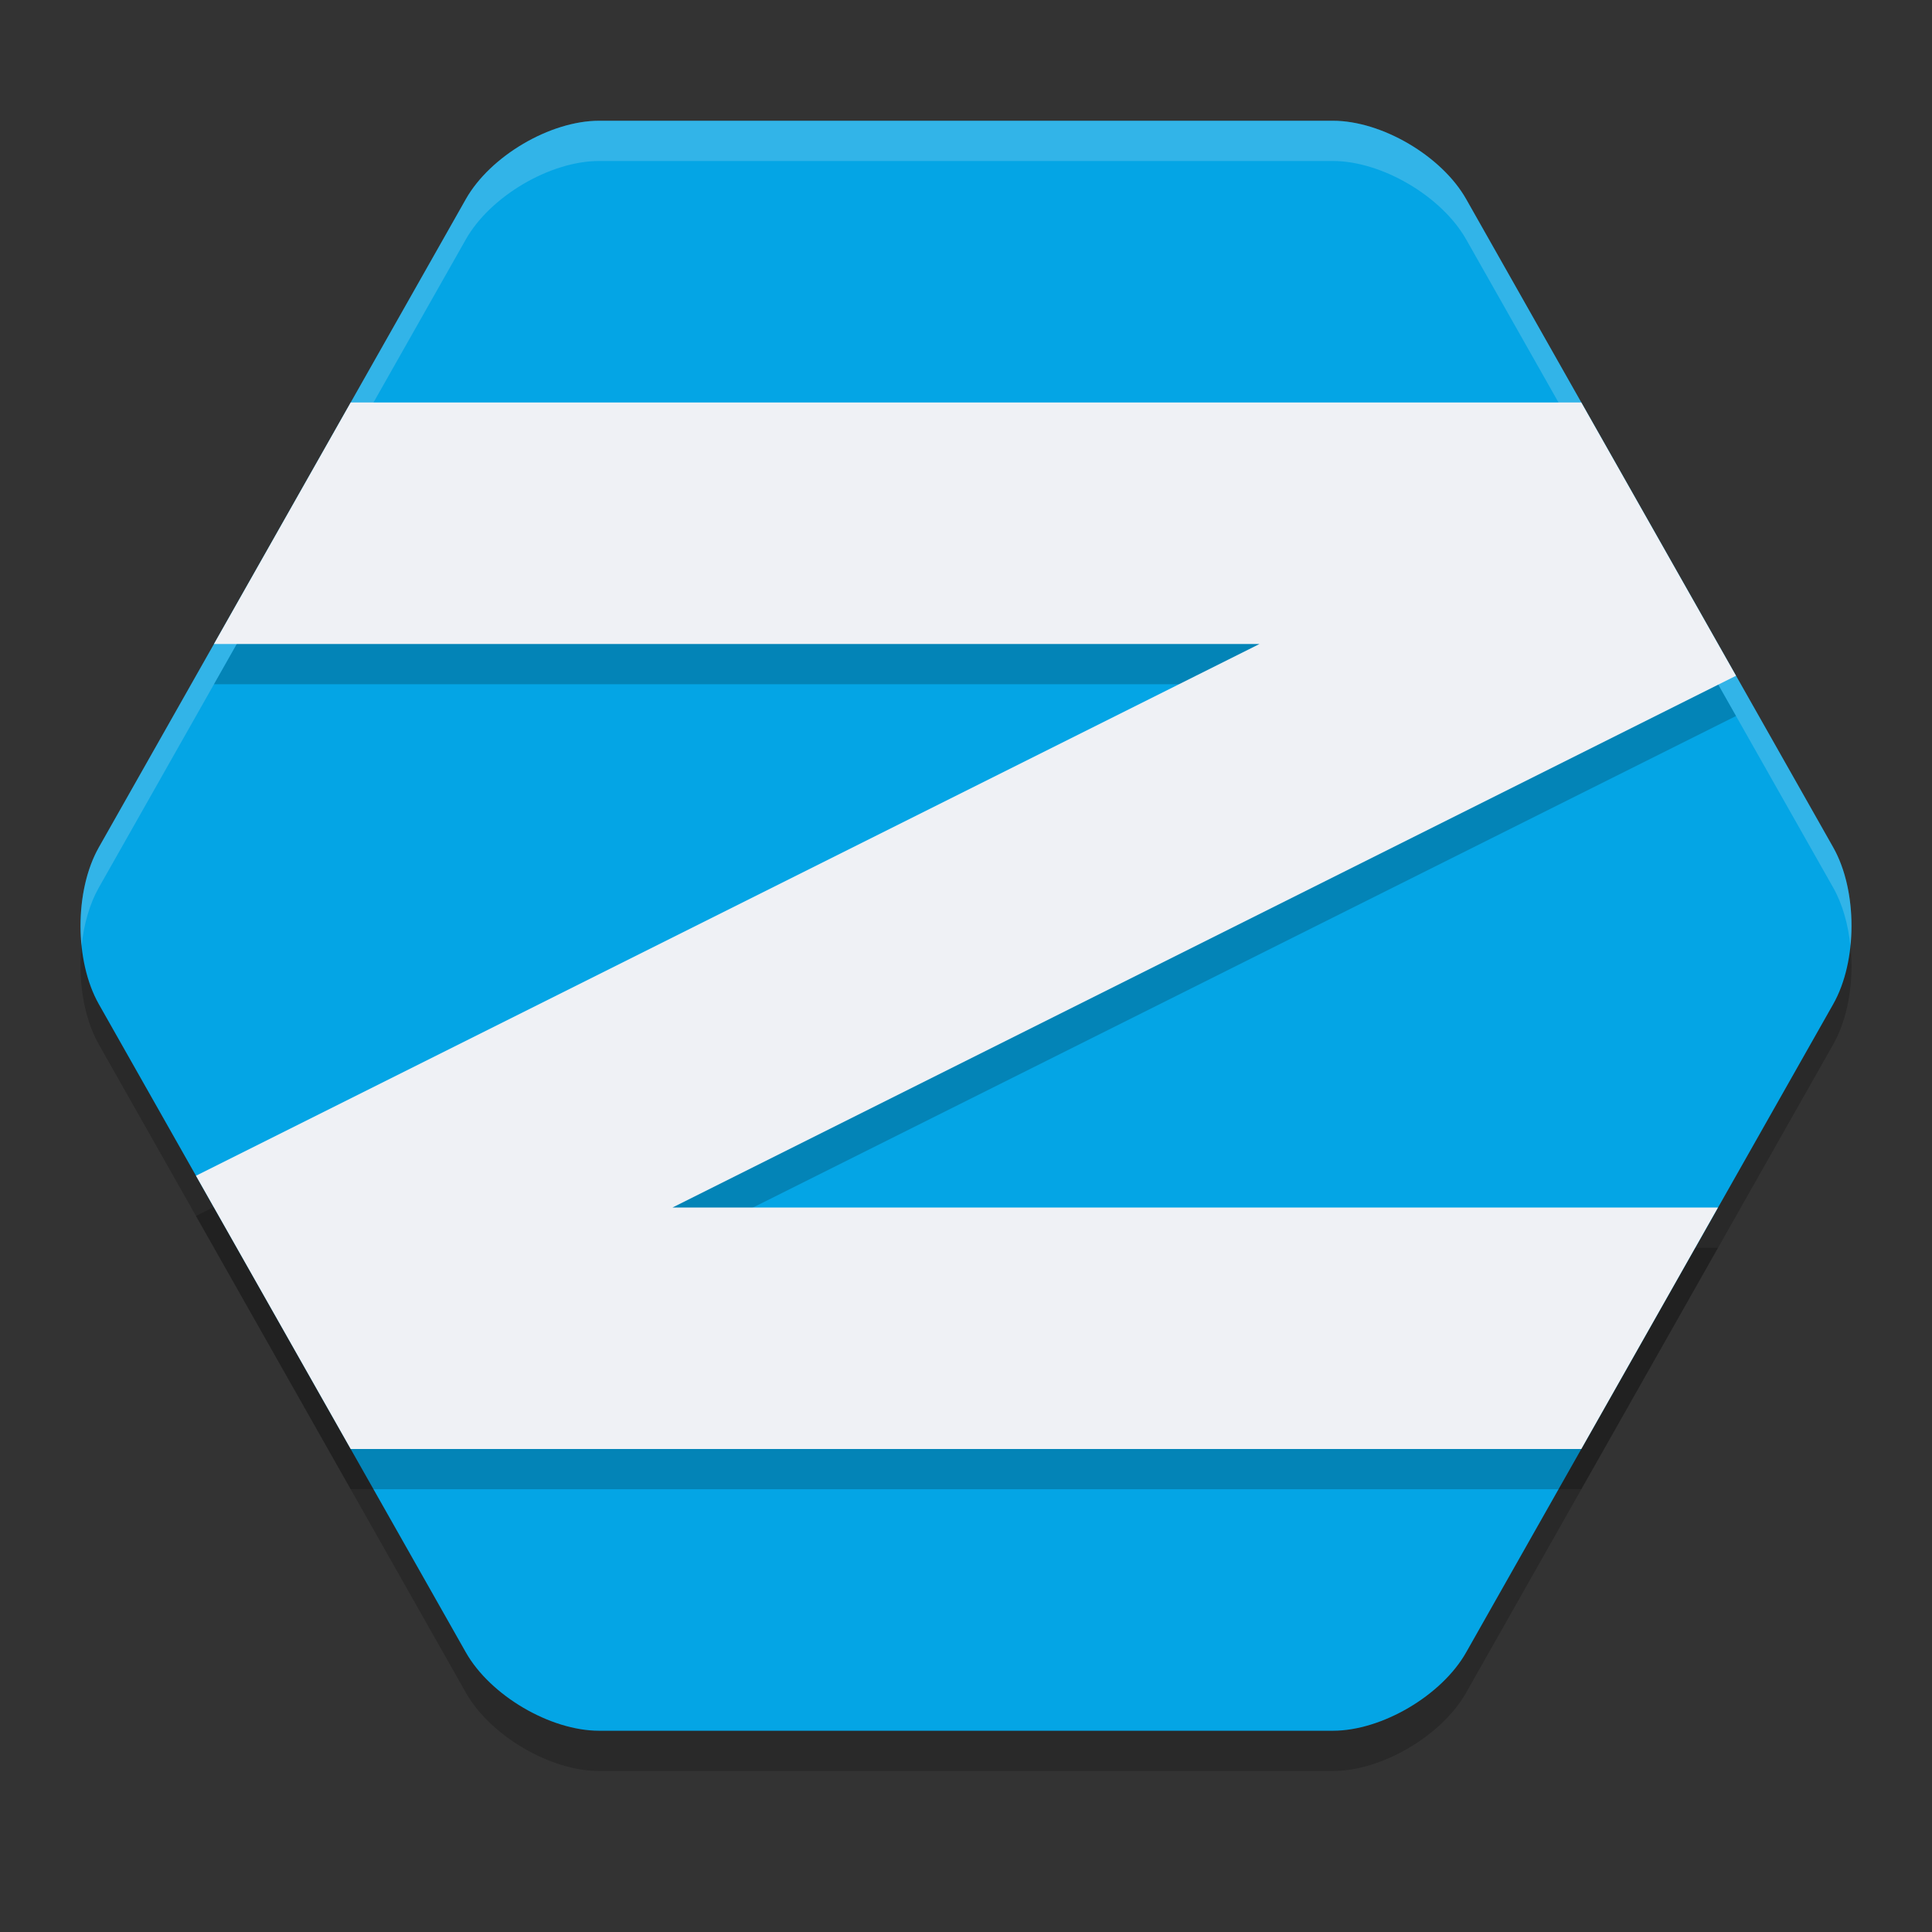 <svg xmlns="http://www.w3.org/2000/svg" width="48" height="48" version="1.1">
 <rect width="100%" height="100%" fill="#333333" stroke="none"/>
 <path style="opacity:0.2" d="m 14.884,44 c -1.214,0 -2.704,-0.876 -3.31,-1.947 L 2.455,25.947 c -0.606,-1.071 -0.606,-2.823 0,-3.894 L 11.574,5.947 c 0.606,-1.071 2.096,-1.947 3.31,-1.947 h 18.233 c 1.214,0 2.704,0.876 3.31,1.947 l 9.119,16.106 c 0.606,1.071 0.606,2.823 0,3.894 L 36.426,42.053 C 35.82,43.124 34.331,44 33.116,44 Z"/>
 <path style="fill:#04a5e5" d="m 14.884,43 c -1.214,0 -2.704,-0.876 -3.31,-1.947 L 2.455,24.947 c -0.606,-1.071 -0.606,-2.823 0,-3.894 L 11.574,4.947 c 0.606,-1.071 2.096,-1.947 3.31,-1.947 h 18.233 c 1.214,0 2.704,0.876 3.31,1.947 l 9.119,16.106 c 0.606,1.071 0.606,2.823 0,3.894 L 36.426,41.053 C 35.82,42.124 34.331,43 33.116,43 Z"/>
 <path style="opacity:0.2;fill:#eff1f5" d="M 14.883,3 C 13.669,3 12.18,3.876 11.574,4.947 L 2.455,21.053 C 2.08,21.715 1.938,22.639 2.027,23.5 2.082,22.969 2.224,22.461 2.455,22.053 L 11.574,5.947 C 12.18,4.876 13.669,4 14.883,4 h 18.234 c 1.214,0 2.702,0.876 3.309,1.947 l 9.119,16.105 c 0.231,0.409 0.373,0.916 0.428,1.447 0.089,-0.861 -0.053,-1.785 -0.428,-2.447 L 36.426,4.947 C 35.82,3.876 34.331,3 33.117,3 Z"/>
 <path style="opacity:0.2" d="M 8.713,11 5.316,17 H 31.291 L 4.869,30.211 8.713,37 H 39.287 l 3.396,-6 H 16.709 L 43.131,17.789 39.287,11 Z"/>
 <path style="fill:#eff1f5" d="M 8.713,10 5.316,16 H 31.291 L 4.869,29.211 8.713,36 H 39.287 l 3.396,-6 H 16.709 L 43.131,16.789 39.287,10 Z"/>
</svg>
